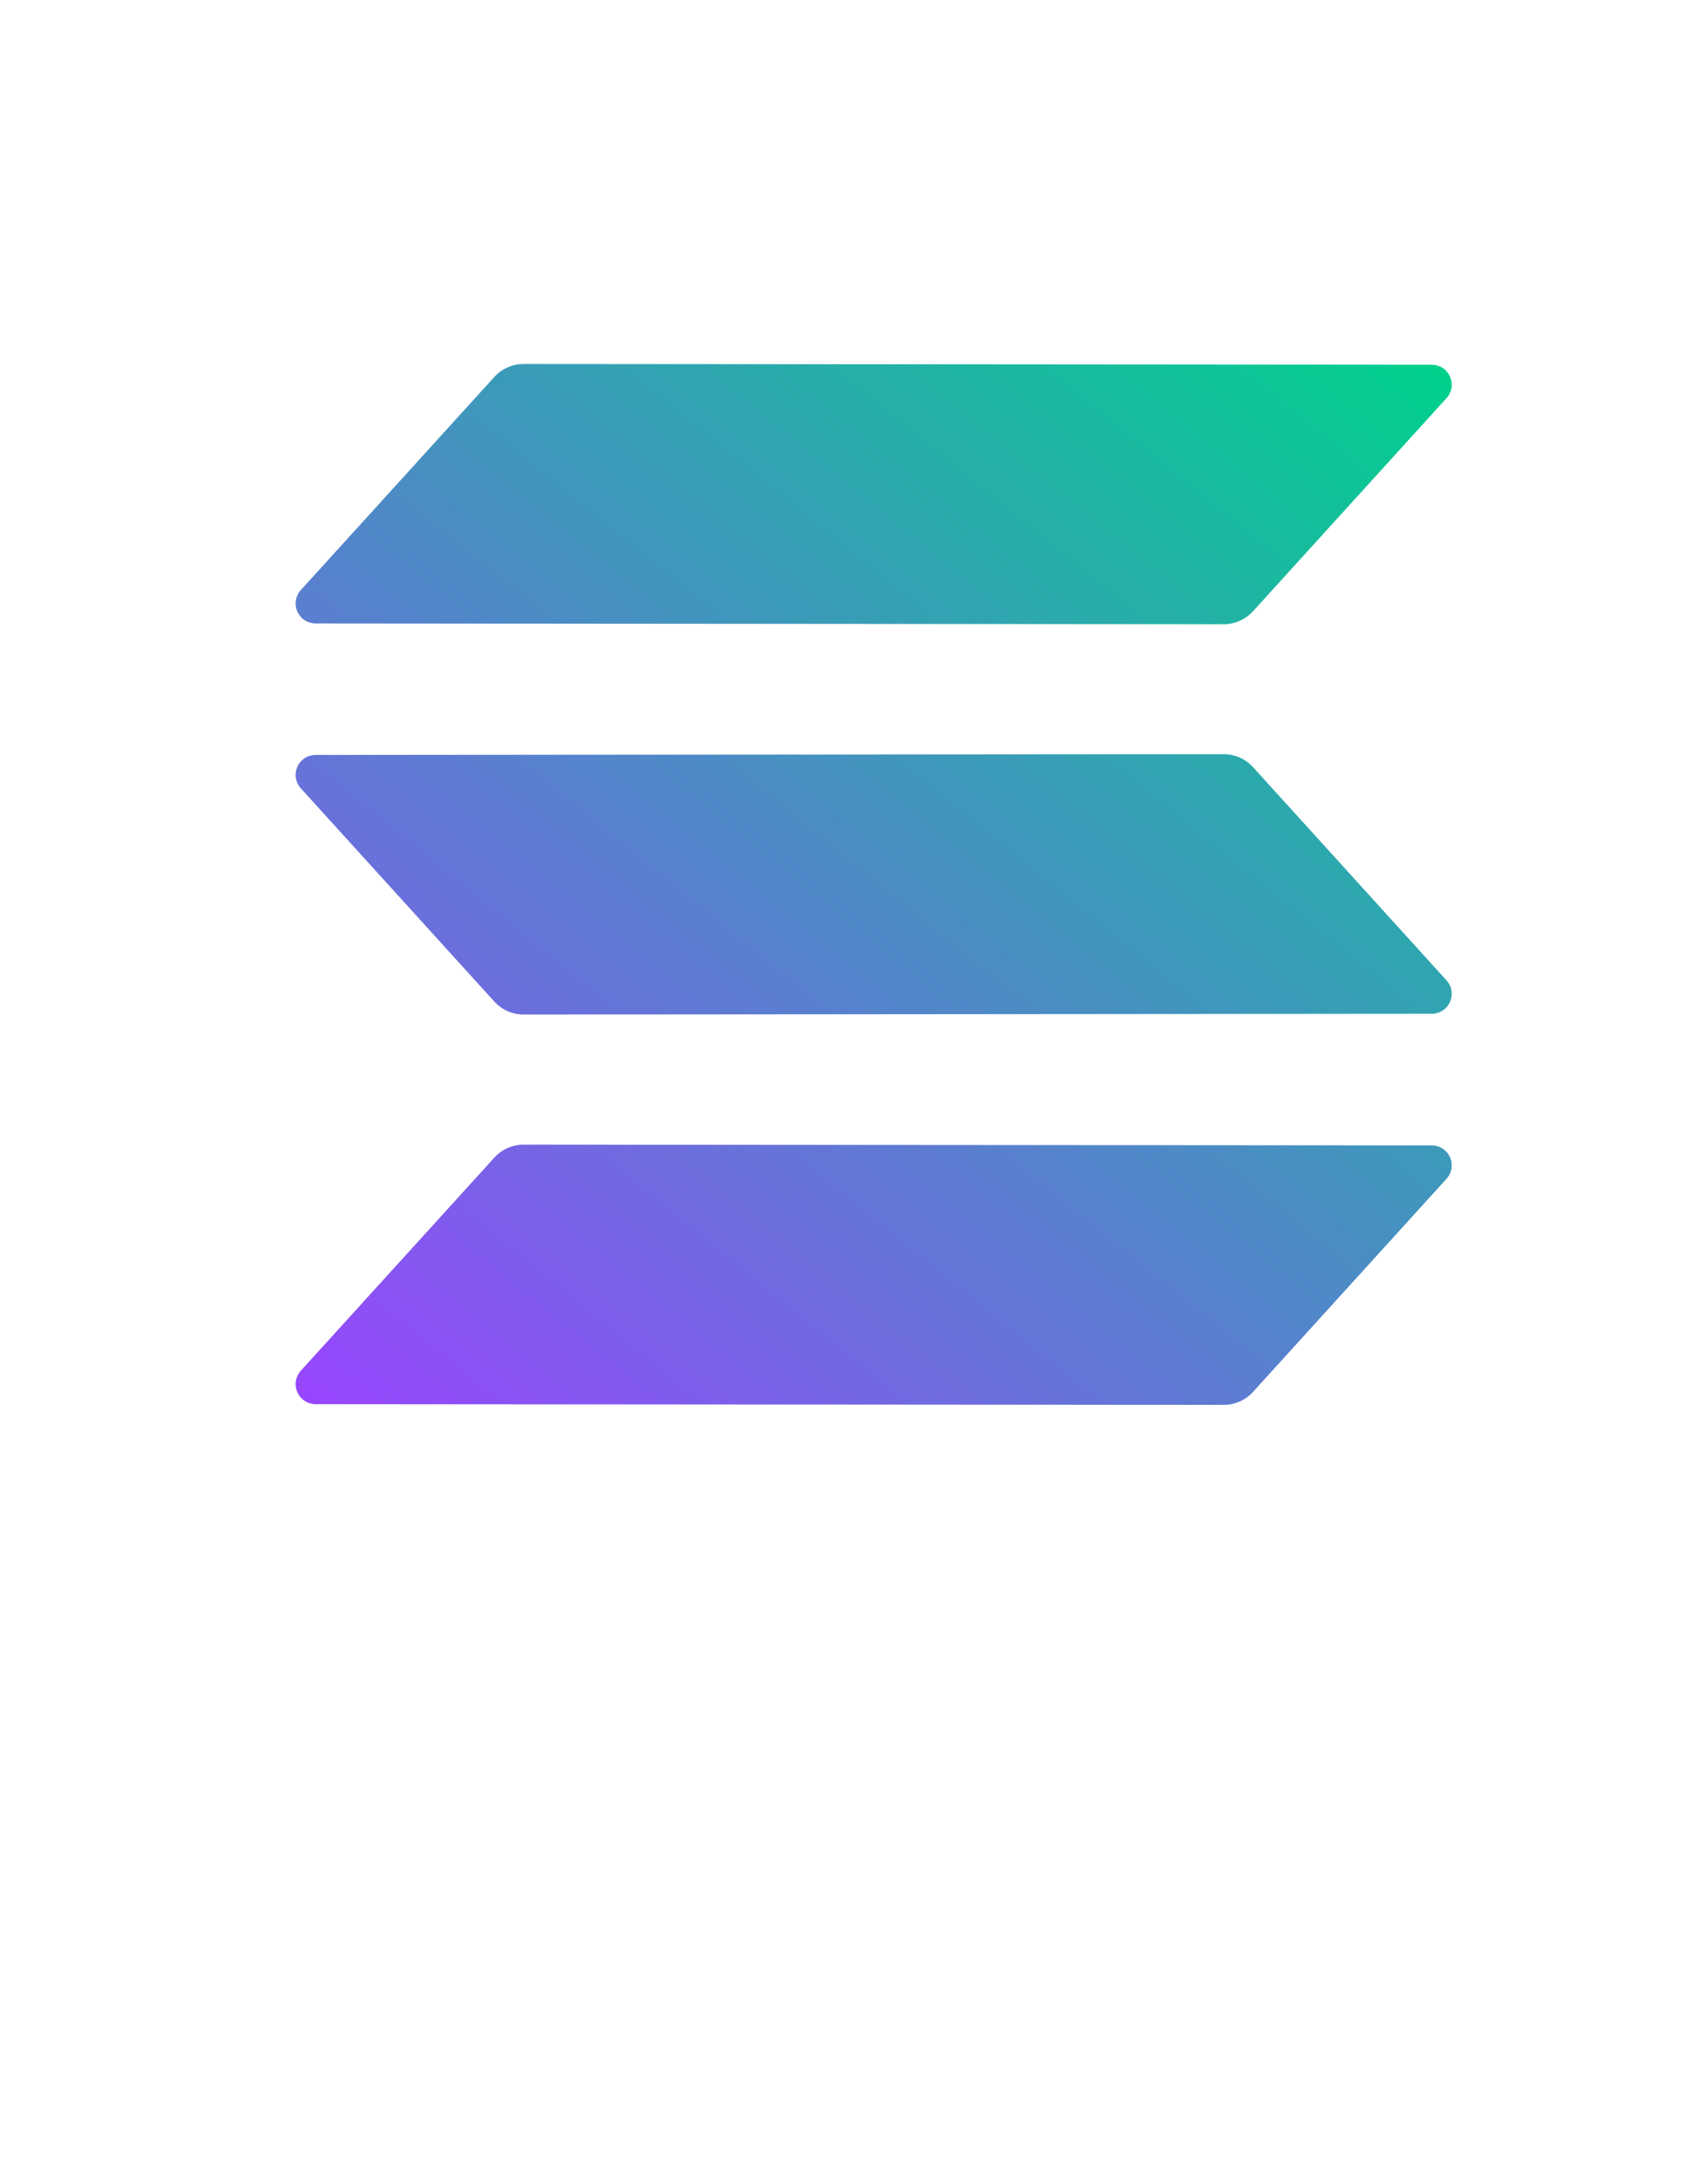 <svg width="37" height="48" viewBox="0 0 37 48" fill="none" xmlns="http://www.w3.org/2000/svg">
<path fill-rule="evenodd" clip-rule="evenodd" d="M10.866 25.442C10.948 25.352 11.047 25.28 11.159 25.23C11.27 25.181 11.391 25.155 11.513 25.155L31.477 25.172C31.562 25.172 31.645 25.197 31.716 25.243C31.788 25.29 31.844 25.356 31.878 25.434C31.912 25.512 31.923 25.598 31.909 25.681C31.896 25.765 31.858 25.843 31.801 25.906L27.549 30.587C27.467 30.678 27.367 30.75 27.256 30.799C27.144 30.849 27.023 30.874 26.901 30.874L6.938 30.858C6.853 30.858 6.769 30.833 6.698 30.786C6.627 30.74 6.571 30.673 6.537 30.596C6.503 30.518 6.492 30.432 6.505 30.348C6.519 30.264 6.557 30.186 6.614 30.123L10.866 25.442ZM31.801 21.545C31.858 21.608 31.896 21.686 31.909 21.77C31.923 21.853 31.912 21.939 31.878 22.017C31.844 22.095 31.788 22.161 31.716 22.208C31.645 22.254 31.562 22.279 31.477 22.279L11.513 22.296C11.391 22.296 11.271 22.27 11.159 22.221C11.048 22.172 10.948 22.099 10.866 22.009L6.614 17.325C6.557 17.262 6.519 17.184 6.505 17.101C6.492 17.017 6.503 16.93 6.537 16.853C6.571 16.775 6.627 16.709 6.698 16.662C6.769 16.616 6.853 16.591 6.938 16.591L26.902 16.574C27.024 16.574 27.144 16.6 27.256 16.649C27.367 16.698 27.467 16.77 27.549 16.861L31.801 21.545ZM10.866 8.286C10.948 8.195 11.048 8.123 11.159 8.074C11.27 8.025 11.391 7.999 11.513 7.999L31.477 8.015C31.562 8.016 31.645 8.04 31.717 8.087C31.788 8.133 31.844 8.2 31.878 8.277C31.912 8.355 31.923 8.441 31.91 8.525C31.896 8.609 31.858 8.687 31.801 8.75L27.549 13.431C27.467 13.521 27.367 13.594 27.256 13.643C27.144 13.692 27.024 13.718 26.902 13.718L6.938 13.701C6.853 13.701 6.77 13.676 6.699 13.63C6.627 13.583 6.571 13.517 6.537 13.439C6.503 13.362 6.492 13.275 6.506 13.191C6.519 13.108 6.557 13.03 6.614 12.967L10.866 8.286Z" fill="url(#paint0_linear_41_3600)"/>
<defs>
<linearGradient id="paint0_linear_41_3600" x1="20.533" y1="42.116" x2="41.668" y2="16.026" gradientUnits="userSpaceOnUse">
<stop stop-color="#9945FF"/>
<stop offset="0.2" stop-color="#7962E7"/>
<stop offset="1" stop-color="#00D18C"/>
</linearGradient>
</defs>
</svg>
